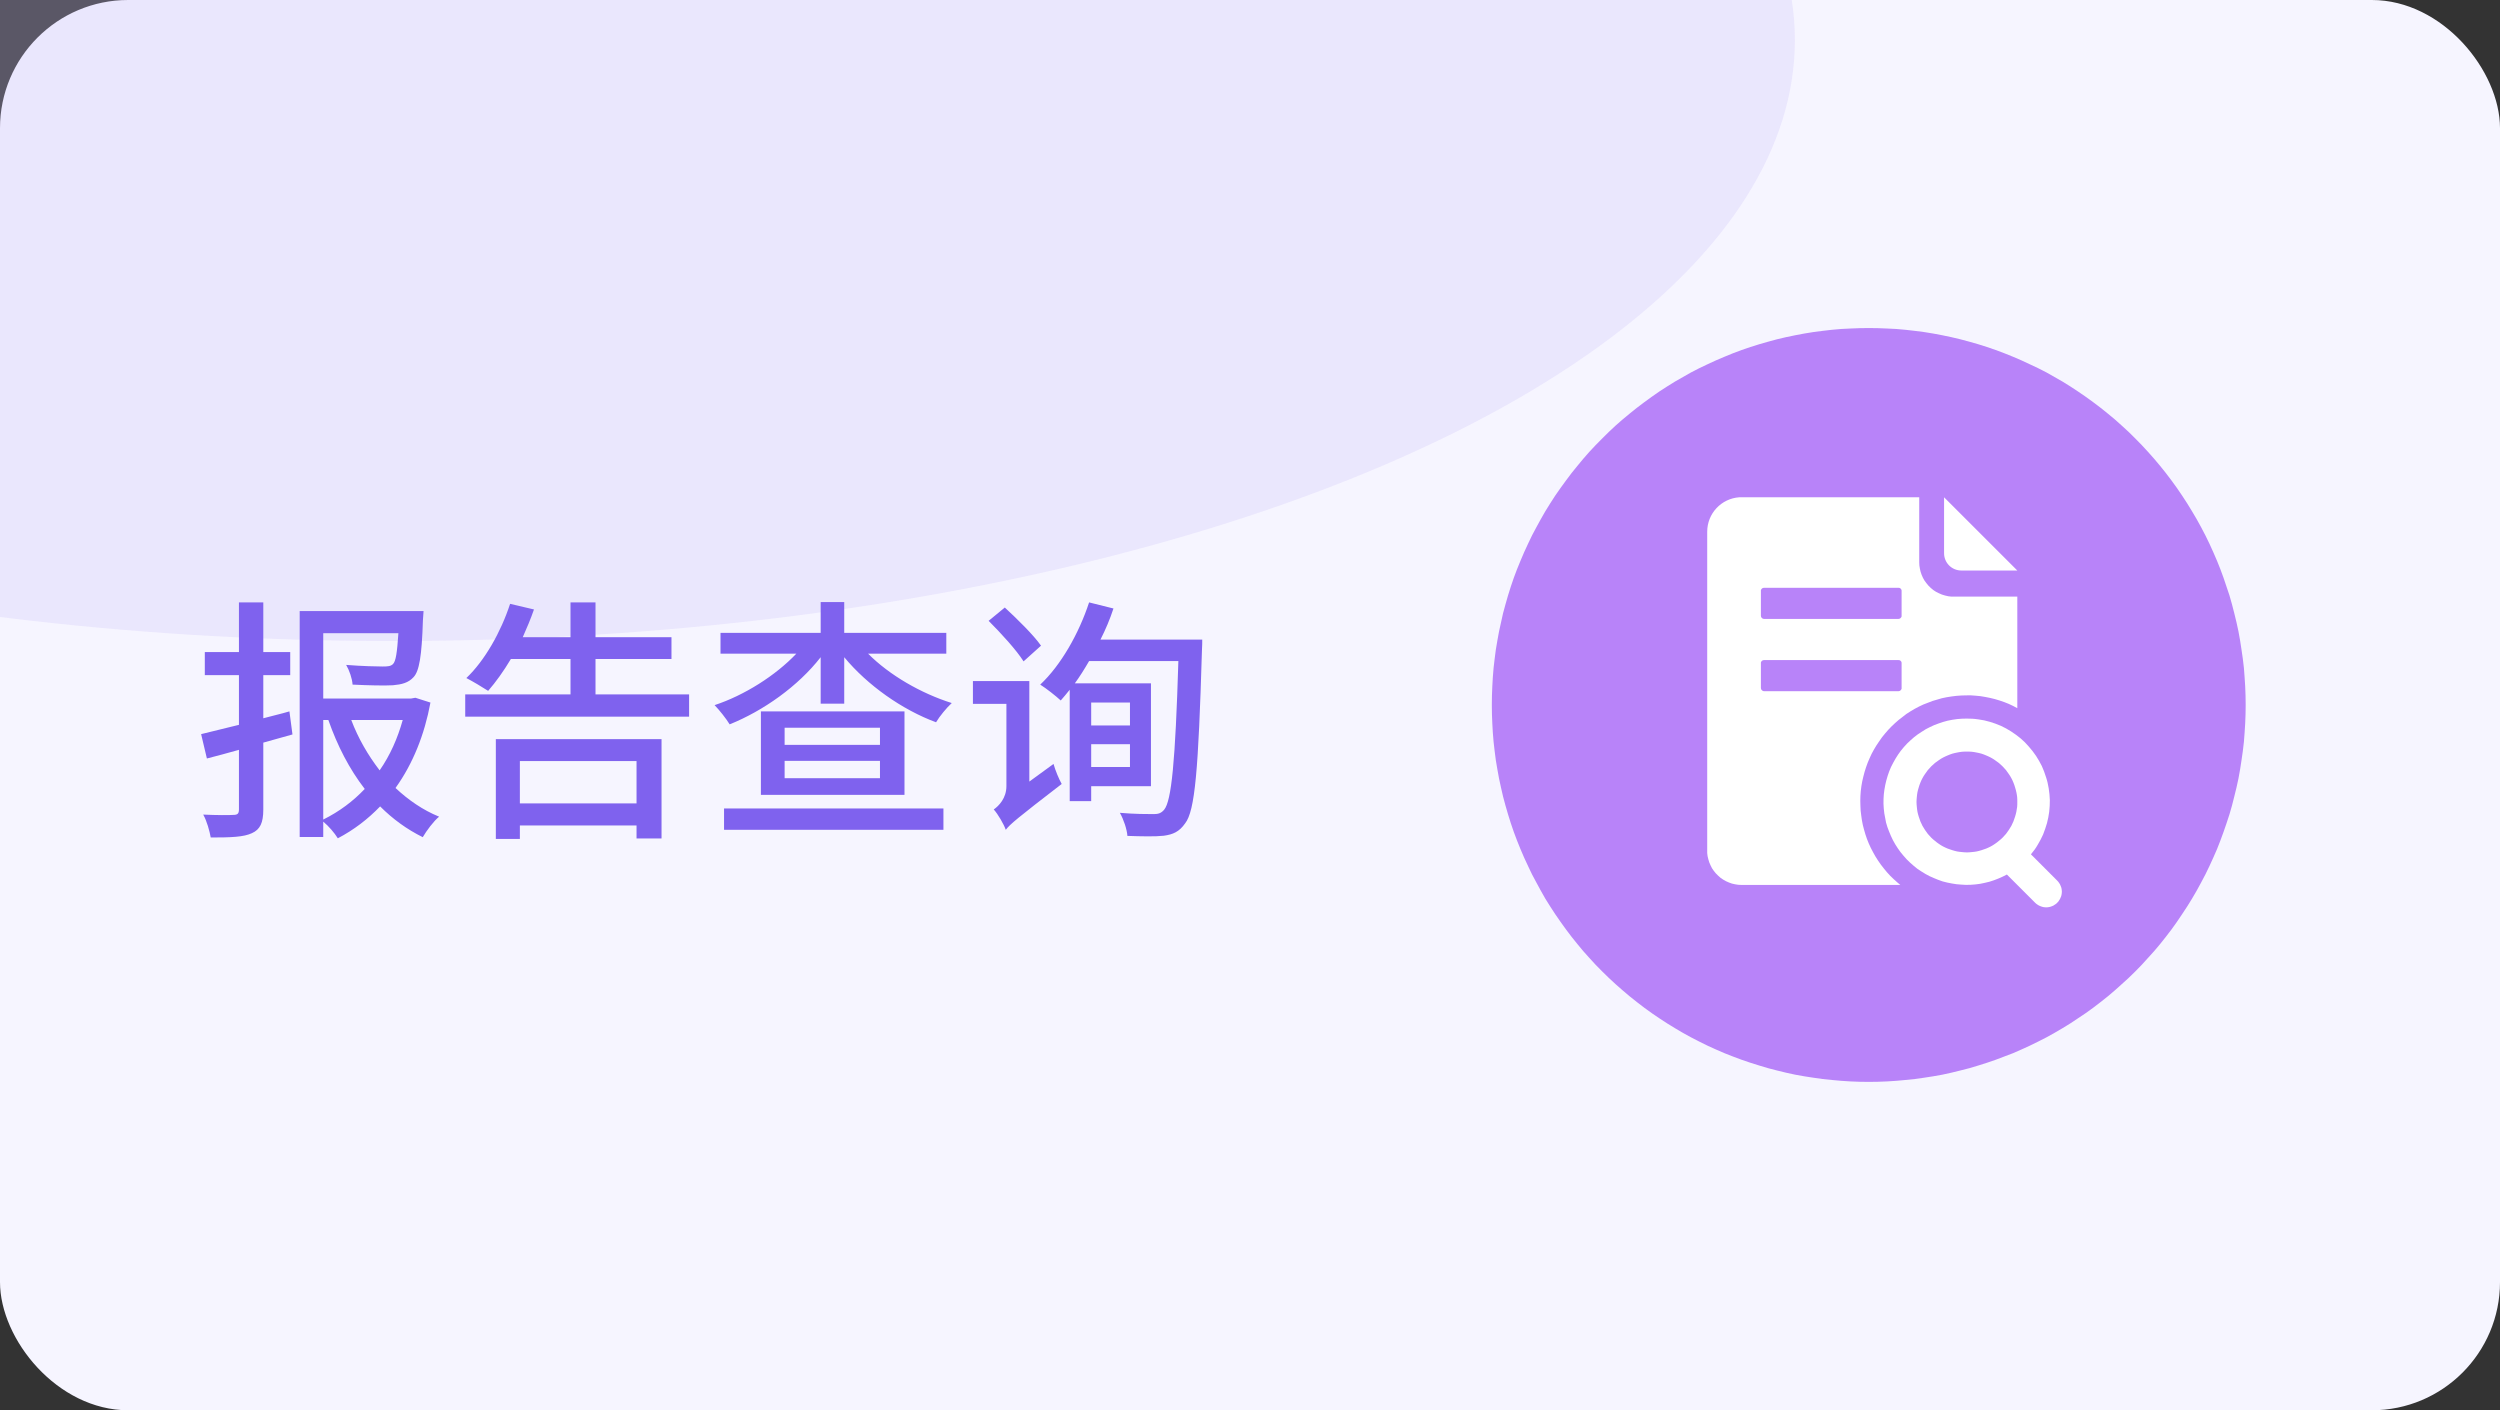 <svg width="156" height="88" viewBox="0 0 156 88" fill="none" xmlns="http://www.w3.org/2000/svg"
>
    <rect x="0" y="0" width="156" height="88" fill="#333333" stroke="none"/>
    <desc>
        Created with Pixso.
    </desc>
    <defs>
        <clipPath id="clip1_134">
            <rect width="48" height="48" transform="translate(93 20)" fill="white"
                  fill-opacity="0"/>
        </clipPath>
    </defs>
    <mask id="mask1_131" mask-type="alpha" maskUnits="userSpaceOnUse" x="0" y="0" width="156"
          height="88">
        <rect rx="8" width="156" height="88" fill="#F6F5FF" fill-opacity="1"/>
        <rect x="0.5" y="0.5" rx="8" width="155" height="87" stroke="#FFFFFF"
              stroke-opacity="0" stroke-width="1"/>
    </mask>
    <rect rx="8" width="156" height="88" fill="#F6F5FF" fill-opacity="1"/>
    <rect x="0.5" y="0.5" rx="8" width="155" height="87" stroke="#FFFFFF"
          stroke-opacity="0" stroke-width="1"/>
    <ellipse opacity="0.26" cx="24.5" cy="2.5" rx="87.5" ry="37.5" fill="#CBBFF8"
             fill-opacity="1"/>
    <path d="M59.05 39.49L59.05 40.79L54.17 40.79C55.5 42.13 57.48 43.27 59.39 43.87C59.08 44.15 58.62 44.71 58.41 45.07C56.3 44.29 54.14 42.77 52.68 41.01L52.68 43.91L51.21 43.91L51.21 41.01C49.8 42.82 47.64 44.35 45.53 45.2C45.32 44.85 44.89 44.31 44.59 44C46.44 43.39 48.39 42.16 49.69 40.79L44.96 40.79L44.96 39.49L51.21 39.49L51.21 37.57L52.68 37.57L52.68 39.49L59.05 39.49ZM16.43 44.82C16.97 44.67 17.53 44.55 18.06 44.39L18.25 45.83L16.43 46.34L16.43 50.51C16.43 51.35 16.23 51.76 15.72 51.99C15.21 52.23 14.43 52.26 13.15 52.26C13.08 51.87 12.91 51.23 12.68 50.83C13.51 50.87 14.33 50.87 14.55 50.85C14.83 50.85 14.91 50.77 14.91 50.5L14.91 46.79C14.19 47 13.51 47.17 12.91 47.33L12.55 45.81C13.21 45.65 14.03 45.44 14.91 45.23L14.91 42.13L12.78 42.13L12.78 40.69L14.91 40.69L14.91 37.59L16.43 37.59L16.43 40.69L18.11 40.69L18.11 42.13L16.43 42.13L16.43 44.82ZM37.16 41.12L37.16 43.33L43 43.33L43 44.72L29.03 44.72L29.03 43.33L35.6 43.33L35.6 41.12L31.88 41.12C31.42 41.89 30.94 42.56 30.46 43.11C30.14 42.9 29.47 42.5 29.1 42.31C30.25 41.22 31.26 39.43 31.83 37.68L33.32 38.03C33.12 38.61 32.87 39.2 32.62 39.76L35.6 39.76L35.6 37.59L37.16 37.59L37.16 39.76L41.9 39.76L41.9 41.12L37.16 41.12ZM69.48 37.97C69.26 38.64 68.99 39.28 68.67 39.91L75.02 39.91C75.02 39.91 75.02 40.44 75 40.64C74.78 48.03 74.57 50.6 73.95 51.38C73.58 51.91 73.19 52.07 72.62 52.15C72.09 52.21 71.21 52.19 70.35 52.16C70.32 51.75 70.12 51.14 69.88 50.72C70.81 50.8 71.61 50.8 72 50.8C72.28 50.8 72.46 50.74 72.64 50.53C73.1 49.99 73.34 47.54 73.53 41.25L67.96 41.25C67.67 41.75 67.37 42.23 67.07 42.64L71.82 42.64L71.82 49.06L68.09 49.06L68.09 49.99L66.75 49.99L66.75 43.04C66.55 43.3 66.36 43.51 66.19 43.71C65.9 43.44 65.28 42.95 64.91 42.72C66.2 41.51 67.32 39.54 67.96 37.59L69.48 37.97ZM62.7 37.91C63.48 38.63 64.49 39.62 64.96 40.29L63.87 41.27C63.44 40.58 62.46 39.51 61.69 38.74L62.7 37.91ZM25.64 43.59L25.92 43.54L26.86 43.84C26.49 45.84 25.77 47.65 24.68 49.17C25.48 49.92 26.39 50.55 27.4 50.96C27.05 51.25 26.62 51.83 26.38 52.24C25.39 51.75 24.51 51.11 23.72 50.32C22.96 51.11 22.09 51.78 21.08 52.31C20.87 51.97 20.51 51.55 20.17 51.27L20.17 52.23L18.7 52.23L18.7 38.13L26.43 38.13C26.43 38.13 26.41 38.51 26.39 38.71C26.32 40.95 26.16 41.89 25.8 42.26C25.48 42.61 25.07 42.71 24.52 42.76C24 42.79 23.02 42.77 22 42.72C21.98 42.35 21.8 41.83 21.6 41.49C22.59 41.57 23.56 41.59 23.88 41.59C24.22 41.59 24.38 41.57 24.52 41.44C24.7 41.27 24.78 40.72 24.86 39.51L20.17 39.51L20.17 43.59L25.64 43.59ZM64.23 42.5L64.23 48.77L65.74 47.67C65.85 48.07 66.09 48.64 66.25 48.92C63.47 51.06 63.02 51.44 62.76 51.78C62.64 51.43 62.27 50.8 62.01 50.51C62.33 50.29 62.8 49.8 62.8 49.06L62.8 43.92L60.71 43.92L60.71 42.5L64.23 42.5ZM70.51 45.27L70.51 43.84L68.09 43.84L68.09 45.27L70.51 45.27ZM47.48 49.6L47.48 44.39L56.44 44.39L56.44 49.6L47.48 49.6ZM20.49 44.93L20.17 44.93L20.17 51.14C21.18 50.64 22.04 49.99 22.76 49.23C21.8 47.99 21.05 46.53 20.49 44.93ZM23.69 48.07C24.35 47.12 24.81 46.07 25.13 44.93L21.92 44.93C22.35 46.07 22.96 47.12 23.69 48.07ZM48.96 46.48L54.91 46.48L54.91 45.41L48.96 45.41L48.96 46.48ZM32.44 52.35L30.94 52.35L30.94 46.12L41.28 46.12L41.28 52.32L39.72 52.32L39.72 51.51L32.44 51.51L32.44 52.35ZM68.09 46.44L68.09 47.86L70.51 47.86L70.51 46.44L68.09 46.44ZM48.96 48.56L54.91 48.56L54.91 47.48L48.96 47.48L48.96 48.56ZM39.72 50.13L39.72 47.49L32.44 47.49L32.44 50.13L39.72 50.13ZM58.87 51.78L45.18 51.78L45.18 50.45L58.87 50.45L58.87 51.78Z"
          fill="#7F62EE" fill-opacity="1" fill-rule="evenodd"/>
    <path d="M93.09 43.99C93.09 44.37 93.1 44.76 93.12 45.14C93.14 45.53 93.16 45.91 93.2 46.29C93.24 46.68 93.29 47.06 93.34 47.44C93.4 47.82 93.47 48.2 93.54 48.58C93.62 48.95 93.7 49.33 93.79 49.7C93.89 50.08 93.99 50.45 94.1 50.81C94.21 51.18 94.33 51.55 94.46 51.91C94.59 52.27 94.73 52.63 94.88 52.99C95.03 53.34 95.18 53.7 95.35 54.04C95.51 54.39 95.68 54.74 95.87 55.07C96.05 55.41 96.24 55.75 96.43 56.08C96.63 56.41 96.84 56.73 97.05 57.05C97.27 57.37 97.49 57.69 97.72 58C97.95 58.31 98.18 58.61 98.43 58.91C98.67 59.21 98.92 59.5 99.18 59.78C99.44 60.07 99.7 60.35 99.98 60.62C100.25 60.89 100.53 61.16 100.81 61.41C101.1 61.67 101.39 61.92 101.69 62.17C101.99 62.41 102.29 62.65 102.6 62.88C102.91 63.11 103.22 63.33 103.54 63.54C103.86 63.76 104.19 63.96 104.52 64.16C104.85 64.36 105.18 64.55 105.52 64.73C105.86 64.91 106.2 65.08 106.55 65.25C106.9 65.41 107.25 65.57 107.61 65.72C107.96 65.86 108.32 66 108.68 66.13C109.05 66.26 109.41 66.38 109.78 66.49C110.15 66.61 110.52 66.71 110.89 66.8C111.27 66.9 111.64 66.98 112.02 67.06C112.4 67.13 112.78 67.2 113.16 67.25C113.54 67.31 113.92 67.36 114.3 67.39C114.69 67.43 115.07 67.46 115.45 67.48C115.84 67.5 116.22 67.51 116.61 67.51C116.99 67.51 117.38 67.5 117.76 67.48C118.15 67.46 118.53 67.43 118.91 67.39C119.3 67.36 119.68 67.31 120.06 67.25C120.44 67.2 120.82 67.13 121.2 67.06C121.57 66.98 121.95 66.9 122.32 66.8C122.7 66.71 123.07 66.61 123.44 66.49C123.8 66.38 124.17 66.26 124.53 66.13C124.89 66 125.25 65.86 125.61 65.72C125.96 65.57 126.32 65.41 126.66 65.25C127.01 65.08 127.36 64.91 127.7 64.73C128.03 64.55 128.37 64.36 128.7 64.16C129.03 63.96 129.36 63.76 129.67 63.54C130 63.33 130.31 63.11 130.62 62.88C130.93 62.65 131.23 62.41 131.53 62.17C131.83 61.92 132.12 61.67 132.4 61.41C132.69 61.16 132.97 60.89 133.24 60.62C133.51 60.35 133.78 60.07 134.03 59.78C134.29 59.5 134.55 59.21 134.79 58.91C135.03 58.61 135.27 58.31 135.5 58C135.73 57.69 135.95 57.37 136.16 57.05C136.38 56.73 136.58 56.41 136.78 56.08C136.98 55.75 137.17 55.41 137.35 55.07C137.53 54.74 137.71 54.39 137.87 54.04C138.03 53.7 138.19 53.34 138.34 52.99C138.49 52.63 138.62 52.27 138.75 51.91C138.88 51.55 139 51.18 139.12 50.81C139.23 50.45 139.33 50.08 139.42 49.7C139.52 49.33 139.6 48.95 139.68 48.58C139.75 48.2 139.82 47.82 139.87 47.44C139.93 47.06 139.98 46.68 140.02 46.29C140.05 45.91 140.08 45.53 140.1 45.14C140.12 44.76 140.13 44.37 140.13 43.99C140.13 43.6 140.12 43.22 140.1 42.83C140.08 42.45 140.05 42.07 140.02 41.68C139.98 41.3 139.93 40.92 139.87 40.54C139.82 40.16 139.75 39.78 139.68 39.4C139.6 39.02 139.52 38.65 139.42 38.27C139.33 37.9 139.23 37.53 139.12 37.16C139 36.79 138.88 36.43 138.75 36.06C138.62 35.7 138.49 35.34 138.34 34.99C138.19 34.63 138.03 34.28 137.87 33.93C137.71 33.58 137.53 33.24 137.35 32.9C137.17 32.56 136.98 32.23 136.78 31.9C136.58 31.57 136.38 31.24 136.16 30.92C135.95 30.6 135.73 30.29 135.5 29.98C135.27 29.67 135.03 29.36 134.79 29.07C134.55 28.77 134.29 28.48 134.03 28.19C133.78 27.91 133.51 27.63 133.24 27.36C132.97 27.08 132.69 26.82 132.4 26.56C132.12 26.3 131.83 26.05 131.53 25.81C131.23 25.56 130.93 25.33 130.62 25.1C130.31 24.87 130 24.65 129.67 24.43C129.36 24.22 129.03 24.01 128.7 23.81C128.37 23.62 128.03 23.43 127.7 23.24C127.36 23.06 127.01 22.89 126.66 22.73C126.32 22.56 125.96 22.41 125.61 22.26C125.25 22.11 124.89 21.97 124.53 21.84C124.17 21.71 123.8 21.59 123.44 21.48C123.07 21.37 122.7 21.27 122.32 21.17C121.95 21.08 121.57 20.99 121.2 20.92C120.82 20.84 120.44 20.78 120.06 20.72C119.68 20.67 119.3 20.62 118.91 20.58C118.53 20.54 118.15 20.51 117.76 20.5C117.38 20.48 116.99 20.47 116.61 20.47C116.22 20.47 115.84 20.48 115.45 20.5C115.07 20.51 114.69 20.54 114.3 20.58C113.92 20.62 113.54 20.67 113.16 20.72C112.78 20.78 112.4 20.84 112.02 20.92C111.64 20.99 111.27 21.08 110.89 21.17C110.52 21.27 110.15 21.37 109.78 21.48C109.41 21.59 109.05 21.71 108.68 21.84C108.32 21.97 107.96 22.11 107.61 22.26C107.25 22.41 106.9 22.56 106.55 22.73C106.2 22.89 105.86 23.06 105.52 23.24C105.18 23.43 104.85 23.62 104.52 23.81C104.19 24.01 103.86 24.22 103.54 24.43C103.22 24.65 102.91 24.87 102.6 25.1C102.29 25.33 101.99 25.56 101.69 25.81C101.39 26.05 101.1 26.3 100.81 26.56C100.53 26.82 100.25 27.08 99.98 27.36C99.7 27.63 99.44 27.91 99.18 28.19C98.92 28.48 98.67 28.77 98.43 29.07C98.18 29.36 97.95 29.67 97.72 29.98C97.49 30.29 97.27 30.6 97.05 30.92C96.84 31.24 96.63 31.57 96.43 31.9C96.24 32.23 96.05 32.56 95.87 32.9C95.68 33.24 95.51 33.58 95.35 33.93C95.18 34.28 95.03 34.63 94.88 34.99C94.73 35.34 94.59 35.7 94.46 36.06C94.33 36.43 94.21 36.79 94.1 37.16C93.99 37.53 93.89 37.9 93.79 38.27C93.7 38.65 93.62 39.02 93.54 39.4C93.47 39.78 93.4 40.16 93.34 40.54C93.29 40.92 93.24 41.3 93.2 41.68C93.16 42.07 93.14 42.45 93.12 42.83C93.1 43.22 93.09 43.6 93.09 43.99Z"
          fill="#B883F9" fill-opacity="1" fill-rule="nonzero"/>
    <path d="M119.76 31.03L119.76 35.08C119.76 35.21 119.77 35.35 119.8 35.48C119.82 35.61 119.86 35.74 119.91 35.87C119.96 36 120.02 36.12 120.09 36.23C120.17 36.34 120.25 36.45 120.34 36.55C120.43 36.65 120.54 36.74 120.64 36.82C120.75 36.9 120.87 36.97 120.99 37.02C121.11 37.08 121.24 37.13 121.37 37.16C121.5 37.2 121.64 37.22 121.77 37.23L121.92 37.23L125.88 37.23L125.88 44.19C125.7 44.09 125.52 44 125.34 43.92C125.15 43.84 124.96 43.77 124.77 43.71C124.58 43.65 124.38 43.59 124.18 43.55C123.98 43.51 123.79 43.47 123.58 43.44C123.38 43.42 123.18 43.4 122.98 43.39C122.78 43.39 122.57 43.39 122.37 43.4C122.17 43.41 121.97 43.43 121.77 43.46C121.57 43.49 121.37 43.52 121.17 43.57C120.98 43.62 120.78 43.68 120.59 43.74C120.4 43.81 120.21 43.88 120.02 43.96C119.84 44.04 119.66 44.13 119.48 44.23C119.3 44.33 119.13 44.44 118.96 44.55C118.8 44.67 118.64 44.79 118.48 44.92C118.32 45.05 118.18 45.19 118.03 45.33C117.89 45.47 117.75 45.62 117.62 45.78C117.49 45.93 117.37 46.09 117.26 46.26C117.14 46.43 117.03 46.6 116.93 46.78C116.83 46.95 116.74 47.13 116.66 47.32C116.58 47.5 116.5 47.69 116.44 47.88C116.37 48.08 116.32 48.27 116.27 48.47C116.22 48.66 116.18 48.86 116.15 49.06C116.12 49.26 116.1 49.46 116.09 49.67C116.08 49.87 116.08 50.07 116.09 50.27C116.09 50.48 116.11 50.68 116.14 50.88C116.16 51.08 116.2 51.28 116.24 51.48C116.29 51.67 116.34 51.87 116.4 52.06C116.46 52.26 116.53 52.44 116.61 52.63C116.69 52.82 116.78 53 116.88 53.18C116.97 53.36 117.08 53.53 117.19 53.7C117.3 53.87 117.42 54.03 117.55 54.19C117.67 54.35 117.81 54.5 117.95 54.65C118.09 54.79 118.24 54.93 118.39 55.06L118.52 55.17L118.58 55.22L108.67 55.22C108.54 55.22 108.4 55.21 108.27 55.18C108.14 55.16 108.01 55.12 107.89 55.07C107.76 55.02 107.64 54.96 107.53 54.89C107.41 54.82 107.31 54.74 107.21 54.64C107.11 54.55 107.02 54.45 106.94 54.34C106.86 54.24 106.79 54.12 106.74 54C106.68 53.88 106.63 53.75 106.6 53.62C106.56 53.49 106.54 53.36 106.53 53.23L106.53 53.07L106.53 33.18C106.53 32.04 107.41 31.11 108.53 31.03L108.68 31.03L119.76 31.03ZM118.47 41.19L110.07 41.19C110.03 41.19 109.99 41.2 109.95 41.23C109.92 41.25 109.9 41.29 109.88 41.33L109.88 41.38L109.88 42.93C109.88 43.02 109.94 43.09 110.02 43.12L110.07 43.13L118.47 43.13C118.56 43.13 118.63 43.06 118.66 42.98L118.66 42.93L118.66 41.38C118.66 41.36 118.66 41.33 118.65 41.31C118.64 41.28 118.62 41.26 118.61 41.25C118.59 41.23 118.57 41.21 118.54 41.2C118.52 41.19 118.49 41.19 118.47 41.19ZM118.47 36.68L110.07 36.68C110.03 36.68 109.99 36.69 109.95 36.72C109.92 36.75 109.9 36.78 109.88 36.82L109.88 36.87L109.88 38.42C109.88 38.51 109.94 38.59 110.02 38.61L110.07 38.62L118.47 38.62C118.56 38.62 118.63 38.55 118.66 38.47L118.66 38.42L118.66 36.87C118.66 36.85 118.66 36.82 118.65 36.8C118.64 36.78 118.62 36.75 118.61 36.74C118.59 36.72 118.57 36.7 118.54 36.69C118.52 36.68 118.49 36.68 118.47 36.68ZM121.31 31.03L125.88 35.6L122.39 35.6C121.79 35.6 121.31 35.12 121.31 34.52L121.31 31.03Z"
          fill="#FFFFFF" fill-opacity="1" fill-rule="nonzero"/>
    <path d="M122.72 44.84C122.96 44.84 123.2 44.85 123.45 44.89C123.69 44.92 123.93 44.97 124.16 45.04C124.4 45.11 124.62 45.19 124.85 45.29C125.07 45.39 125.29 45.51 125.49 45.64C125.7 45.77 125.89 45.92 126.08 46.07C126.27 46.23 126.44 46.4 126.6 46.59C126.76 46.77 126.91 46.96 127.05 47.17C127.18 47.37 127.3 47.58 127.41 47.8C127.51 48.03 127.6 48.25 127.67 48.49C127.75 48.72 127.8 48.96 127.84 49.2C127.88 49.44 127.9 49.68 127.91 49.93C127.91 50.17 127.9 50.41 127.87 50.66C127.84 50.9 127.79 51.14 127.73 51.37C127.66 51.61 127.58 51.84 127.49 52.07C127.39 52.29 127.28 52.51 127.15 52.72C127.03 52.93 126.89 53.12 126.73 53.31L128.37 54.95C128.42 55 128.46 55.05 128.49 55.1C128.53 55.15 128.56 55.21 128.58 55.27C128.61 55.33 128.63 55.39 128.64 55.45C128.65 55.51 128.66 55.58 128.66 55.64C128.66 55.71 128.65 55.77 128.64 55.83C128.63 55.89 128.61 55.96 128.58 56.01C128.56 56.07 128.53 56.13 128.49 56.18C128.46 56.24 128.42 56.29 128.37 56.33C128.33 56.38 128.28 56.42 128.22 56.45C128.17 56.49 128.12 56.52 128.06 56.54C128 56.57 127.94 56.58 127.87 56.6C127.81 56.61 127.75 56.62 127.68 56.62C127.62 56.62 127.56 56.61 127.49 56.6C127.43 56.58 127.37 56.57 127.31 56.54C127.25 56.52 127.2 56.49 127.14 56.45C127.09 56.42 127.04 56.38 126.99 56.33L125.23 54.57C125.06 54.66 124.88 54.75 124.7 54.82C124.52 54.9 124.33 54.96 124.14 55.02C123.95 55.07 123.76 55.11 123.56 55.15C123.37 55.18 123.17 55.2 122.98 55.21C122.78 55.22 122.58 55.22 122.39 55.2C122.19 55.19 121.99 55.17 121.8 55.13C121.6 55.1 121.41 55.05 121.22 55C121.04 54.94 120.85 54.87 120.67 54.79C120.49 54.72 120.31 54.63 120.14 54.53C119.97 54.43 119.8 54.32 119.64 54.21C119.49 54.09 119.33 53.96 119.19 53.83C119.04 53.7 118.91 53.55 118.78 53.4C118.65 53.25 118.53 53.1 118.42 52.93C118.31 52.77 118.21 52.6 118.12 52.43C118.03 52.25 117.95 52.07 117.88 51.89C117.8 51.7 117.74 51.52 117.69 51.33C117.65 51.13 117.61 50.94 117.58 50.75C117.55 50.55 117.54 50.35 117.53 50.16C117.53 49.96 117.53 49.76 117.55 49.57C117.57 49.37 117.6 49.17 117.64 48.98C117.68 48.79 117.73 48.6 117.79 48.41C117.85 48.22 117.92 48.04 118 47.86C118.09 47.68 118.18 47.51 118.28 47.34C118.38 47.17 118.49 47.01 118.61 46.85C118.74 46.69 118.86 46.54 119 46.4C119.14 46.26 119.29 46.13 119.44 46C119.59 45.88 119.75 45.76 119.92 45.66C120.08 45.55 120.25 45.45 120.43 45.37C120.61 45.28 120.79 45.2 120.98 45.14C121.16 45.07 121.35 45.02 121.54 44.97C121.74 44.93 121.93 44.89 122.13 44.87C122.32 44.85 122.52 44.84 122.72 44.84ZM122.74 46.9C122.63 46.9 122.53 46.9 122.43 46.91C122.32 46.92 122.22 46.94 122.12 46.96C122.02 46.98 121.92 47 121.82 47.03C121.72 47.06 121.63 47.1 121.53 47.14C121.44 47.18 121.34 47.22 121.25 47.27C121.16 47.32 121.07 47.37 120.99 47.43C120.9 47.49 120.82 47.55 120.74 47.61C120.66 47.68 120.58 47.75 120.51 47.82C120.44 47.89 120.37 47.97 120.3 48.05C120.24 48.13 120.18 48.21 120.12 48.3C120.06 48.38 120.01 48.47 119.96 48.56C119.91 48.65 119.87 48.74 119.83 48.84C119.79 48.93 119.76 49.03 119.73 49.13C119.7 49.23 119.67 49.33 119.65 49.43C119.63 49.53 119.62 49.63 119.61 49.73C119.6 49.84 119.59 49.94 119.59 50.04C119.59 50.15 119.6 50.25 119.61 50.35C119.62 50.45 119.63 50.56 119.65 50.66C119.67 50.76 119.7 50.86 119.73 50.96C119.76 51.05 119.79 51.15 119.83 51.25C119.87 51.34 119.91 51.43 119.96 51.53C120.01 51.62 120.06 51.7 120.12 51.79C120.18 51.88 120.24 51.96 120.3 52.04C120.37 52.12 120.44 52.19 120.51 52.27C120.58 52.34 120.66 52.41 120.74 52.47C120.82 52.54 120.9 52.6 120.99 52.66C121.07 52.72 121.16 52.77 121.25 52.82C121.34 52.87 121.44 52.91 121.53 52.95C121.63 52.99 121.72 53.02 121.82 53.05C121.92 53.08 122.02 53.11 122.12 53.13C122.22 53.15 122.32 53.16 122.43 53.17C122.53 53.18 122.63 53.19 122.74 53.19C122.84 53.19 122.94 53.18 123.04 53.17C123.15 53.16 123.25 53.15 123.35 53.13C123.45 53.11 123.55 53.08 123.65 53.05C123.75 53.02 123.84 52.99 123.94 52.95C124.03 52.91 124.13 52.87 124.22 52.82C124.31 52.77 124.4 52.72 124.48 52.66C124.57 52.6 124.65 52.54 124.73 52.47C124.81 52.41 124.89 52.34 124.96 52.27C125.03 52.19 125.1 52.12 125.17 52.04C125.23 51.96 125.29 51.88 125.35 51.79C125.41 51.7 125.46 51.62 125.51 51.53C125.56 51.43 125.6 51.34 125.64 51.25C125.68 51.15 125.71 51.05 125.74 50.96C125.77 50.86 125.8 50.76 125.82 50.66C125.84 50.56 125.86 50.45 125.87 50.35C125.88 50.25 125.88 50.15 125.88 50.04C125.88 49.94 125.88 49.84 125.87 49.73C125.86 49.63 125.84 49.53 125.82 49.43C125.8 49.33 125.77 49.23 125.74 49.13C125.71 49.03 125.68 48.93 125.64 48.84C125.6 48.74 125.56 48.65 125.51 48.56C125.46 48.47 125.41 48.38 125.35 48.3C125.29 48.21 125.23 48.13 125.17 48.05C125.1 47.97 125.03 47.89 124.96 47.82C124.89 47.75 124.81 47.68 124.73 47.61C124.65 47.55 124.57 47.49 124.48 47.43C124.4 47.37 124.31 47.32 124.22 47.27C124.13 47.22 124.03 47.18 123.94 47.14C123.84 47.1 123.75 47.06 123.65 47.03C123.55 47 123.45 46.98 123.35 46.96C123.25 46.94 123.15 46.92 123.04 46.91C122.94 46.9 122.84 46.9 122.74 46.9Z"
          fill="#FFFFFF" fill-opacity="1" fill-rule="nonzero"/>
</svg>
